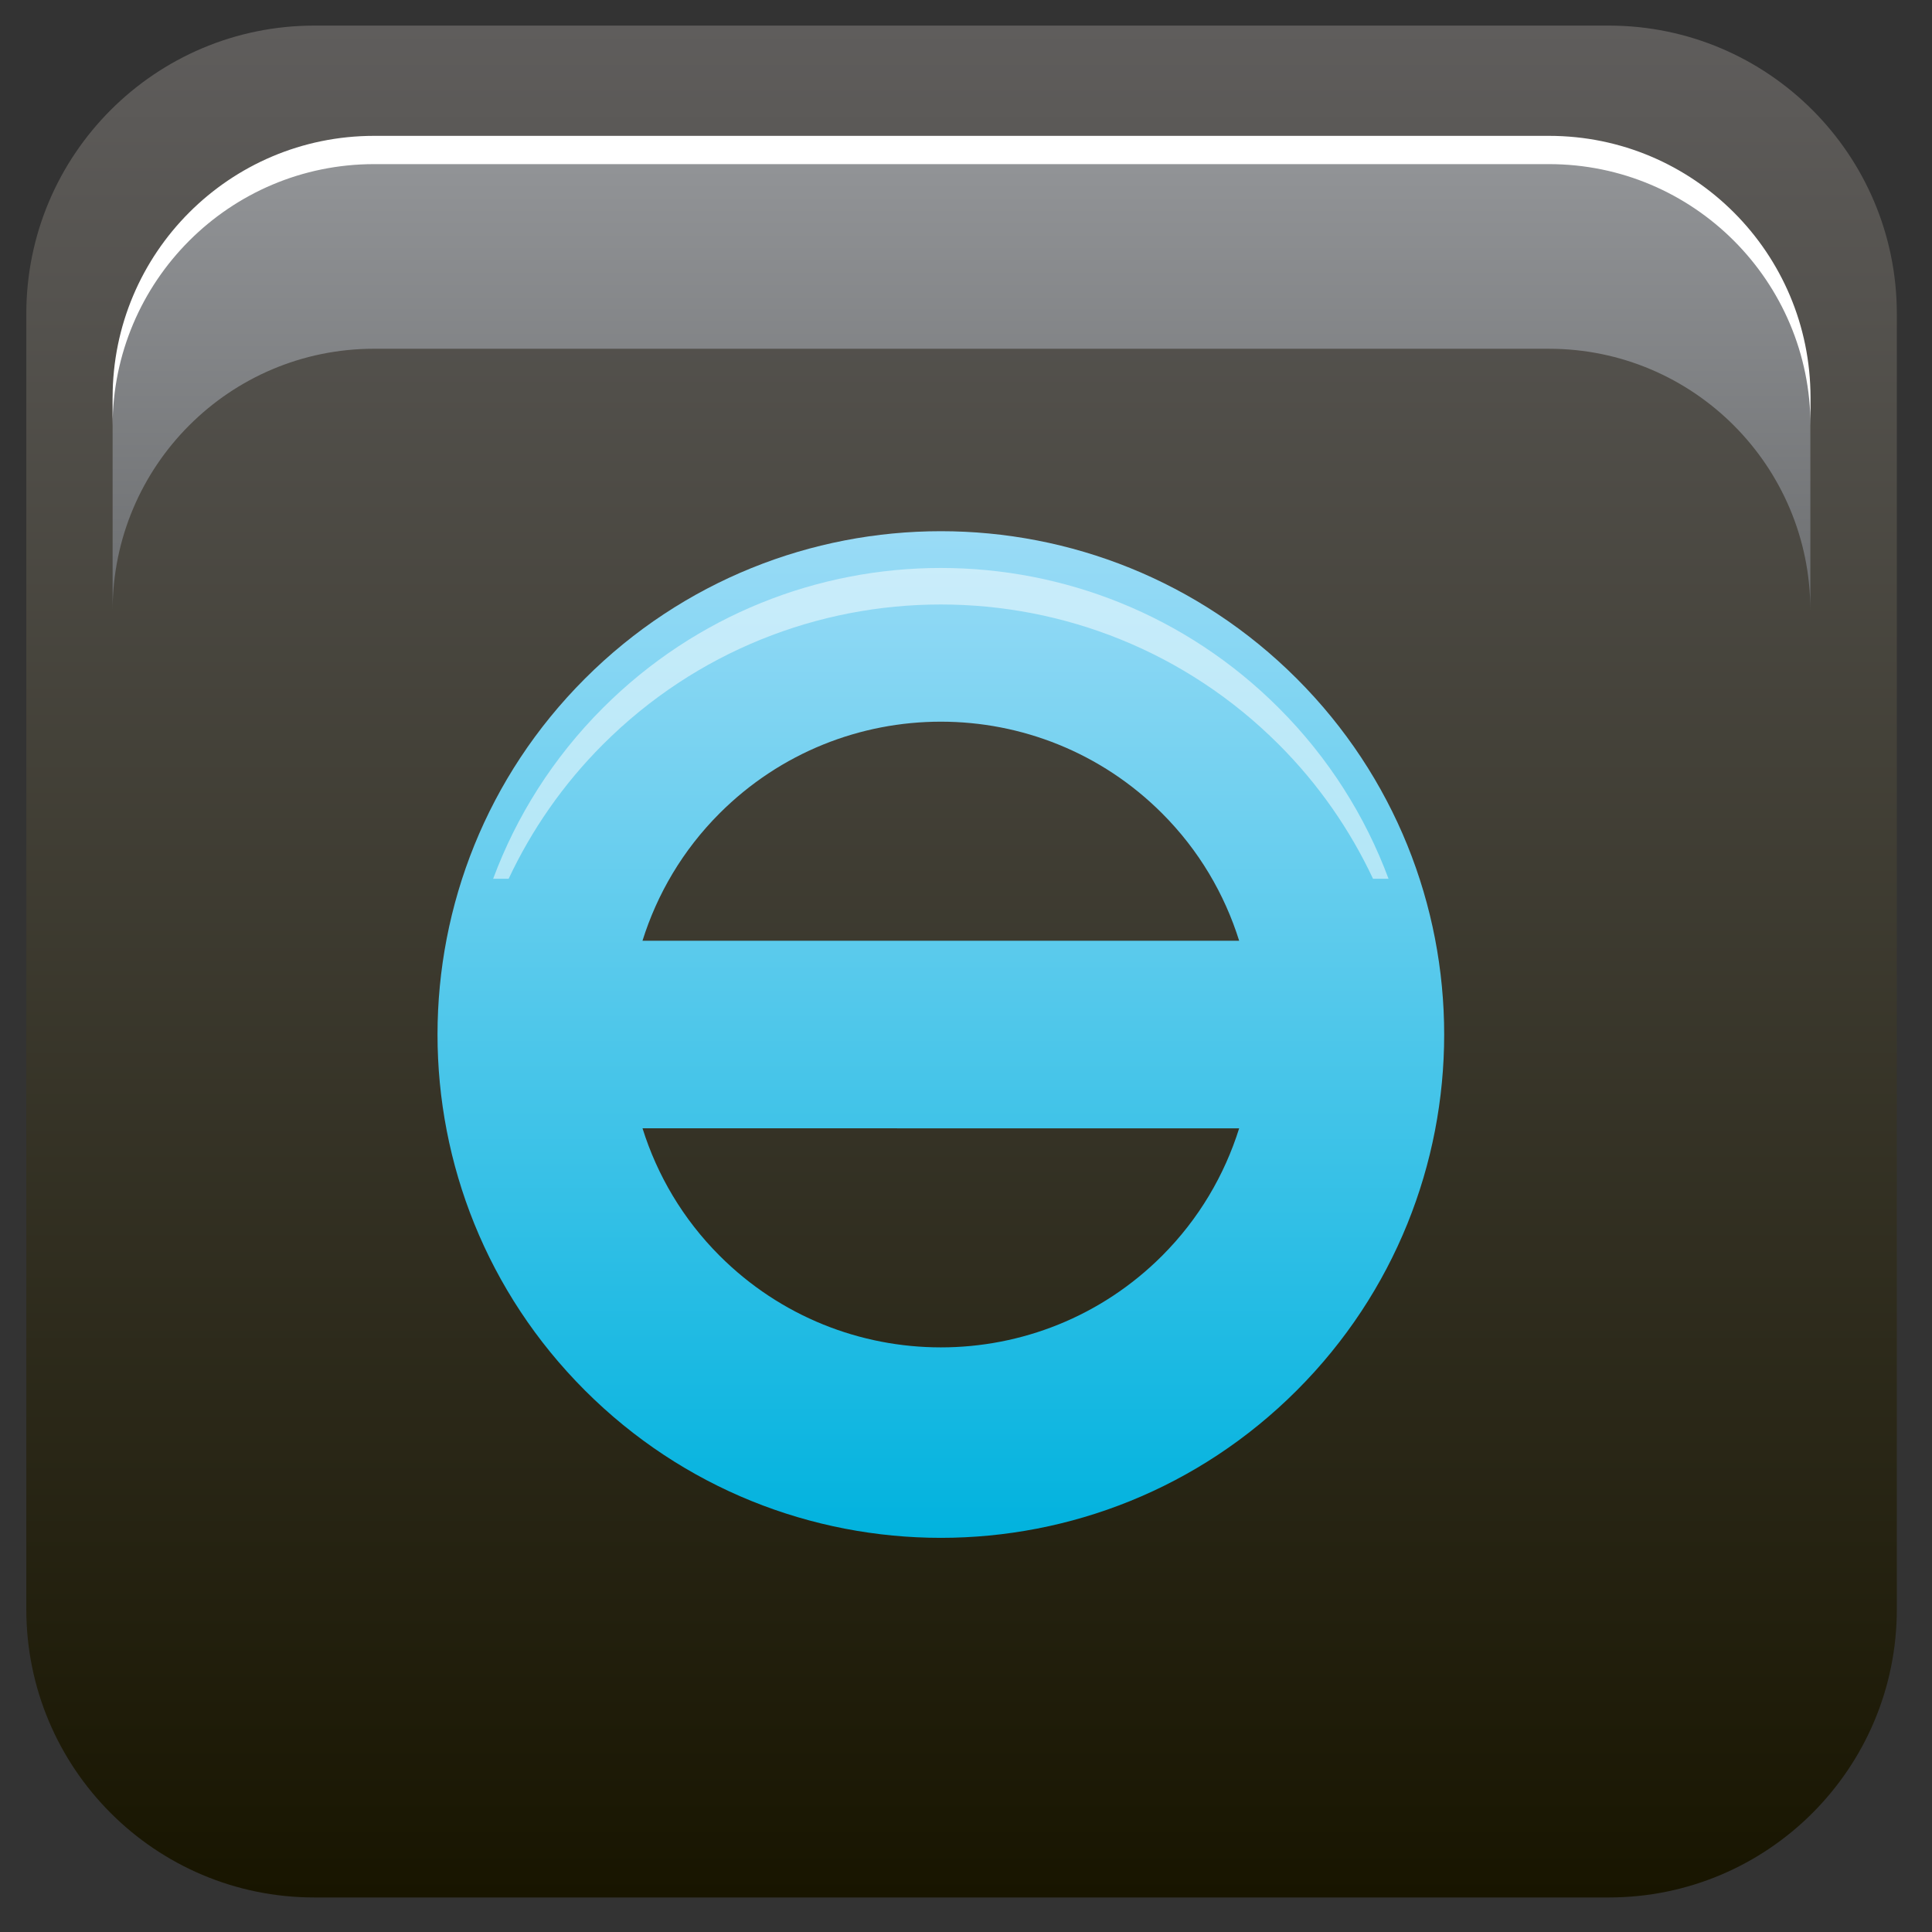 <?xml version="1.0" encoding="utf-8"?>
<!-- Generator: Adobe Illustrator 13.0.0, SVG Export Plug-In . SVG Version: 6.00 Build 14948)  -->
<!DOCTYPE svg PUBLIC "-//W3C//DTD SVG 1.1//EN" "http://www.w3.org/Graphics/SVG/1.1/DTD/svg11.dtd">
<svg version="1.1" id="Layer_1" xmlns="http://www.w3.org/2000/svg" xmlns:xlink="http://www.w3.org/1999/xlink" x="0px" y="0px"
	 width="128px" height="128px" viewBox="0 0 128 128" enable-background="new 0 0 128 128" xml:space="preserve">
<rect x="0" y="0" width="128" height="128" fill="#333333" stroke="none"/>
<g>
	
		<linearGradient id="SVGID_1_" gradientUnits="userSpaceOnUse" x1="-183.021" y1="-291.553" x2="-183.021" y2="-415.569" gradientTransform="matrix(1 0 0 -1 246.727 -289.856)">
		<stop  offset="0" style="stop-color:#5F5D5C"/>
		<stop  offset="1" style="stop-color:#181500"/>
	</linearGradient>
	<path fill="url(#SVGID_1_)" d="M125.67,20.794v85.82c0,10.547-8.545,19.098-19.084,19.098H20.827
		c-10.539,0-19.084-8.551-19.084-19.098v-85.82c0-10.548,8.545-19.098,19.084-19.098h85.759
		C117.125,1.696,125.67,10.246,125.67,20.794L125.67,20.794z"/>
	<g>
		
			<linearGradient id="SVGID_2_" gradientUnits="userSpaceOnUse" x1="1254.418" y1="-3200.646" x2="1254.418" y2="-3169.697" gradientTransform="matrix(-1 0 0 -1 1318.119 -3160.206)">
			<stop  offset="0" style="stop-color:#6D6F71"/>
			<stop  offset="1" style="stop-color:#939598"/>
		</linearGradient>
		<path fill="url(#SVGID_2_)" d="M24.783,23.105l77.838,0.001c9.564,0,17.32,7.761,17.32,17.334V26.826
			c0-9.573-7.756-17.335-17.32-17.335H24.783c-9.566,0-17.322,7.761-17.322,17.334V40.44C7.461,30.867,15.217,23.105,24.783,23.105z
			"/>
		<path fill="#FFFFFF" d="M102.629,9.001H24.783c-9.566,0-17.322,7.762-17.322,17.336v1.873c0-9.574,7.756-17.336,17.322-17.336
			h77.846c9.566,0,17.322,7.762,17.322,17.336v-1.873C119.951,16.763,112.195,9.001,102.629,9.001z"/>
	</g>
	<g>
		<g>
			
				<linearGradient id="SVGID_3_" gradientUnits="userSpaceOnUse" x1="-2774.706" y1="-1420.958" x2="-2727.546" y2="-1373.799" gradientTransform="matrix(0.707 0.707 -0.707 0.707 1019.568 3001.947)">
				<stop  offset="0" style="stop-color:#99DBF6"/>
				<stop  offset="1" style="stop-color:#00B2DE"/>
			</linearGradient>
			<path fill="url(#SVGID_3_)" d="M85.914,44.961c-13.022-13.023-34.138-13.023-47.16-0.001s-13.024,34.137-0.001,47.159
				c13.021,13.022,34.137,13.024,47.159,0.002C98.937,79.101,98.937,57.984,85.914,44.961z M76.99,53.885
				c2.446,2.446,4.142,5.356,5.108,8.444l-39.531-0.003c0.968-3.088,2.662-5.996,5.107-8.441
				C55.772,45.789,68.896,45.789,76.99,53.885z M47.676,83.196c-2.446-2.446-4.141-5.356-5.108-8.444l39.529,0.004
				c-0.968,3.087-2.662,5.997-5.106,8.443C68.896,91.291,55.771,91.291,47.676,83.196z"/>
		</g>
	</g>
	<path opacity="0.5" fill="#FFFFFF" d="M39.946,49.321c12.364-12.363,32.412-12.363,44.775,0.001c2.66,2.659,4.733,5.68,6.245,8.898
		h1.028c-1.535-4.128-3.955-8.001-7.273-11.318c-12.363-12.364-32.411-12.364-44.775-0.001c-3.318,3.318-5.739,7.191-7.274,11.319
		h1.027C35.213,55.002,37.286,51.981,39.946,49.321z"/>
</g>
</svg>
